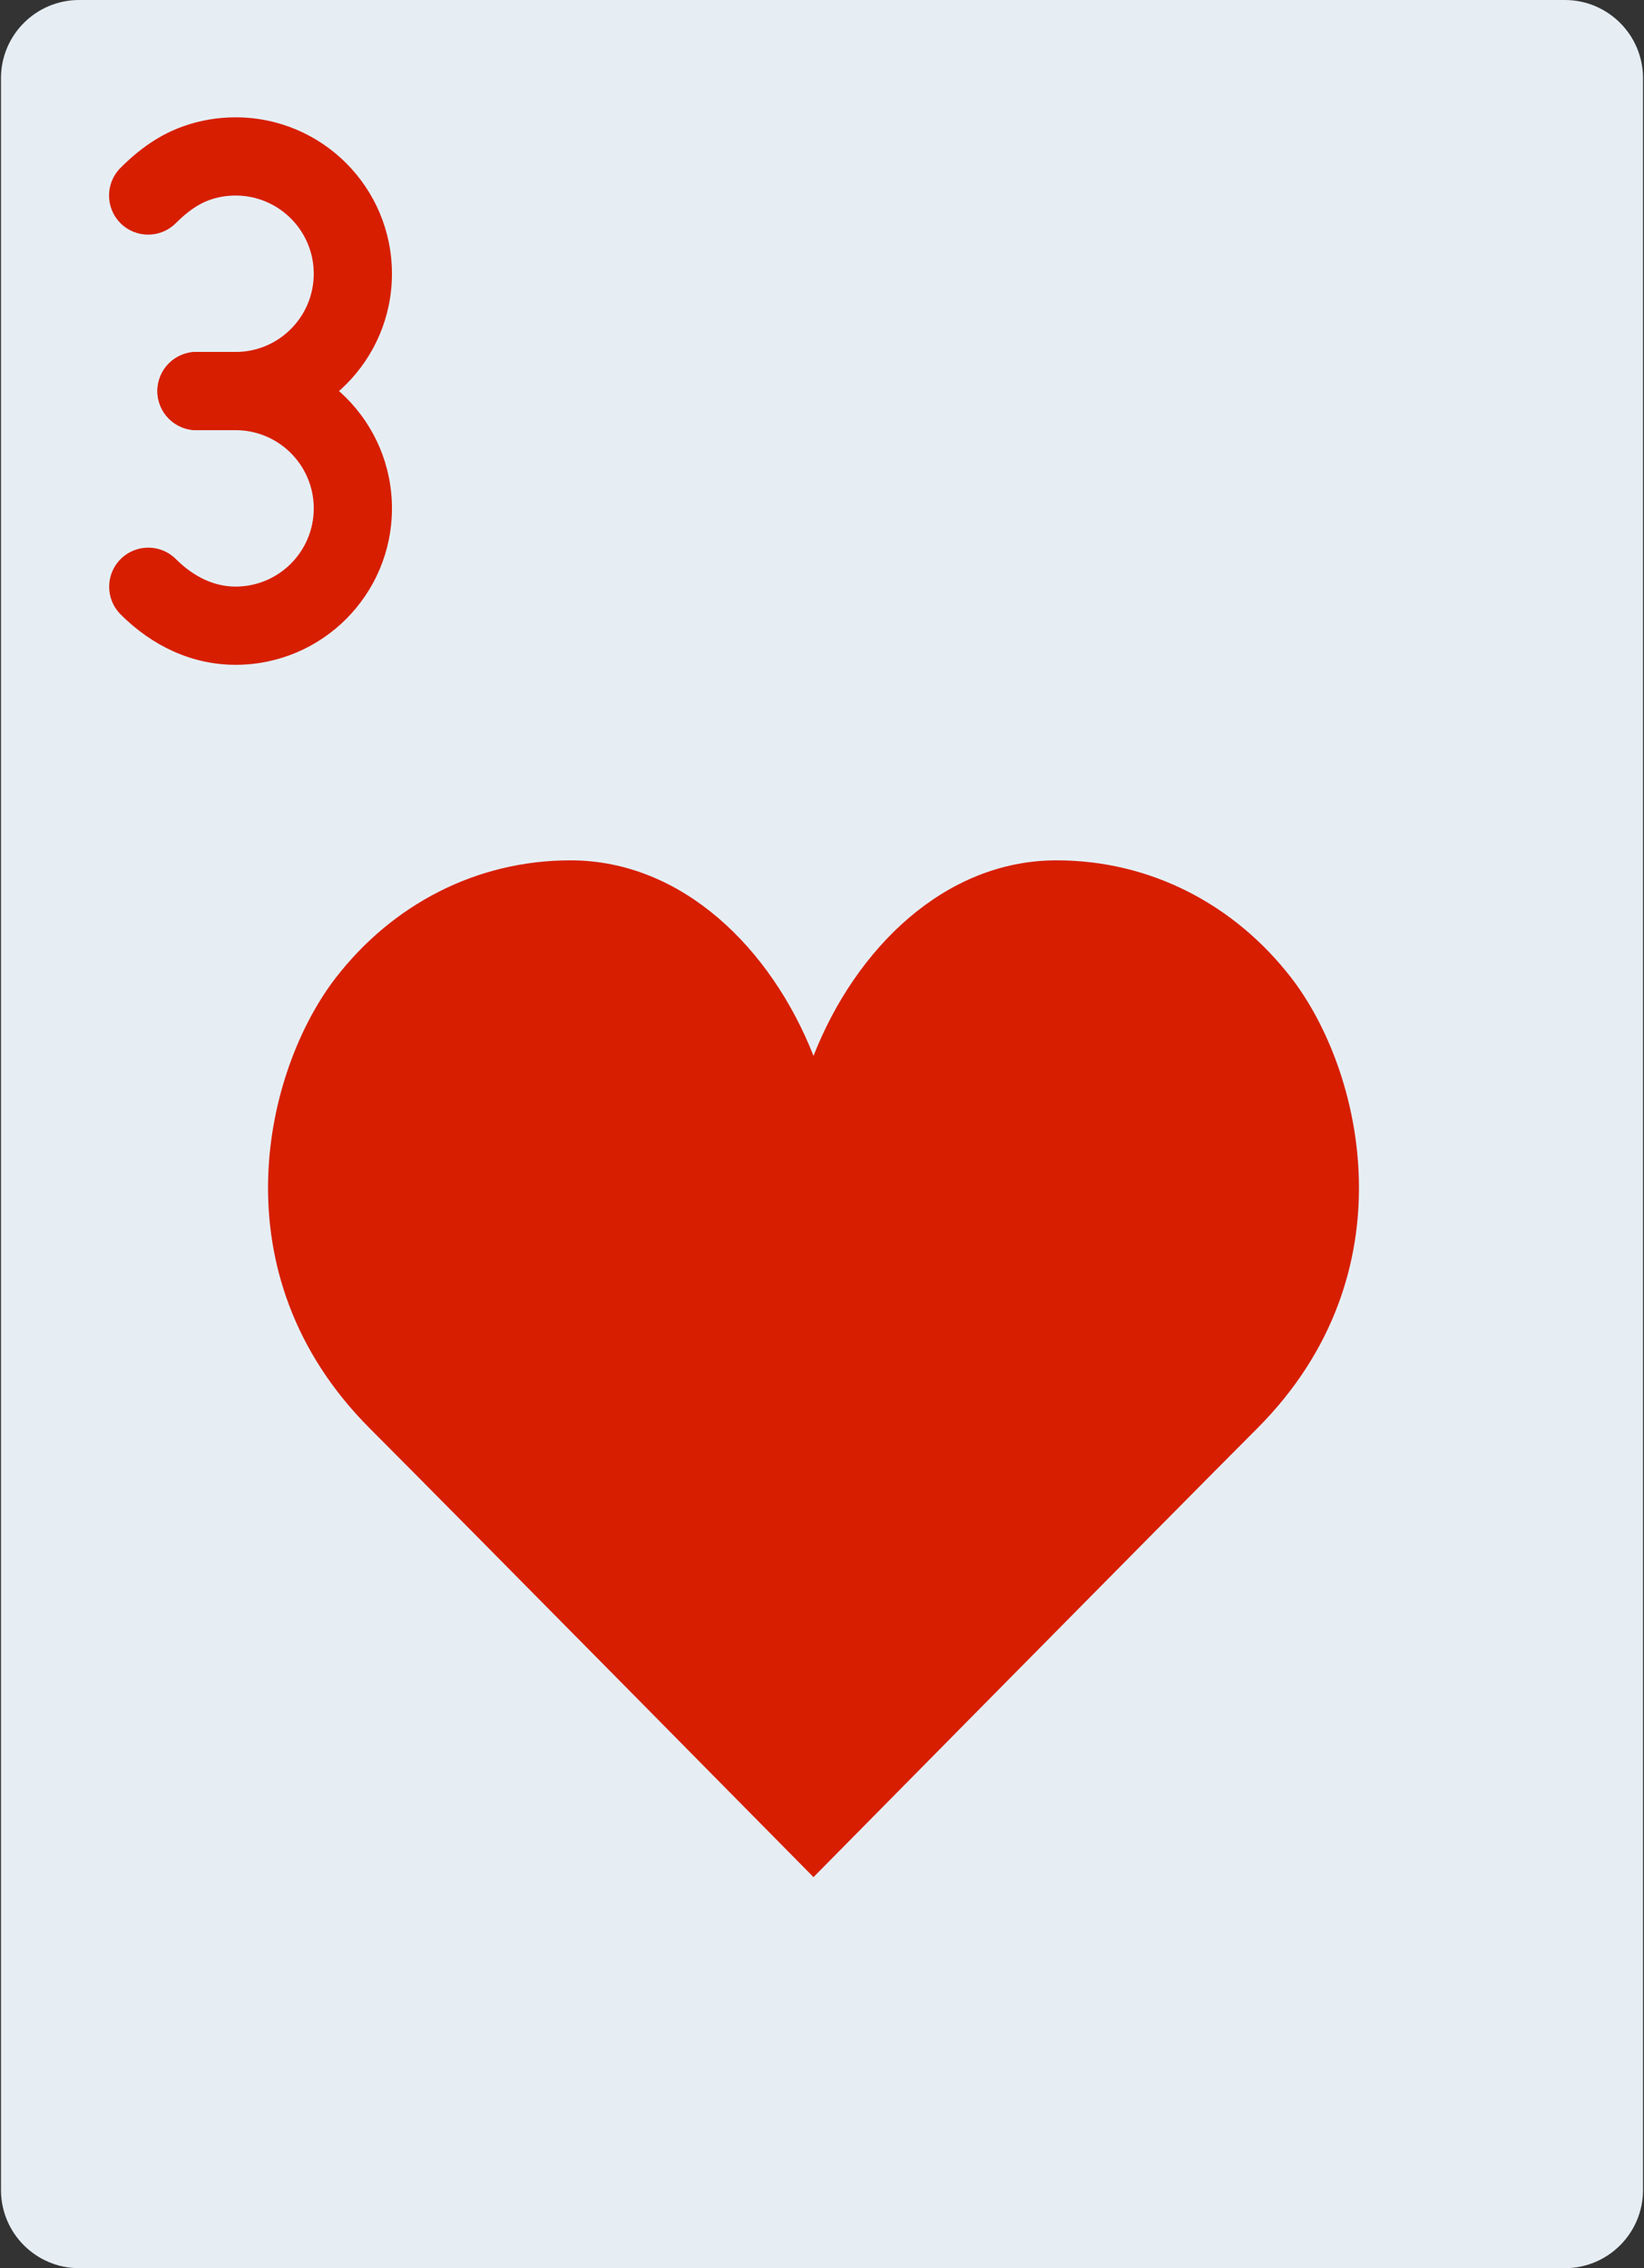 <svg width="580" height="800" viewBox="0 0 580 800" fill="none" xmlns="http://www.w3.org/2000/svg">
<rect x="0" y="0" width="580" height="800" fill="#333333" stroke="none"/>
<g clip-path="url(#clip0_3_33)">
<path d="M552.069 0H27.931C12.691 0 0.345 12.345 0.345 27.586V772.414C0.345 787.655 12.691 800 27.931 800H552.069C567.309 800 579.655 787.655 579.655 772.414V27.586C579.655 12.345 567.311 0 552.069 0Z" fill="#E6EEF4"/>
<path d="M83.105 151.723C113.578 151.723 138.277 127.023 138.277 96.552C138.277 66.08 113.577 41.38 83.105 41.38C76.764 41.38 70.567 42.452 64.702 44.531C56.495 47.42 49.349 52.375 42.511 59.213C37.125 64.599 37.125 73.333 42.511 78.719C47.897 84.105 56.631 84.105 62.017 78.719C66.161 74.575 70.006 71.91 73.892 70.541C76.835 69.497 79.914 68.966 83.105 68.966C98.342 68.966 110.691 81.314 110.691 96.552C110.691 111.789 98.342 124.137 83.105 124.137H69.353C61.736 124.137 55.56 130.312 55.56 137.931C55.56 145.548 61.735 151.725 69.353 151.725L83.105 151.723Z" fill="#D71E00"/>
<path d="M83.108 234.48C113.581 234.48 138.28 209.78 138.28 179.308C138.28 148.836 113.58 124.136 83.108 124.136H69.314C61.697 124.136 55.52 130.311 55.52 137.93C55.52 145.547 61.695 151.723 69.314 151.723H83.108C98.345 151.723 110.694 164.072 110.694 179.309C110.694 194.547 98.345 206.895 83.108 206.895C75.595 206.895 68.348 203.484 62.061 197.197C56.675 191.811 47.941 191.811 42.555 197.197C37.169 202.583 37.169 211.317 42.555 216.703C53.727 227.875 67.762 234.48 83.108 234.48Z" fill="#D71E00"/>
<path d="M287 372.414C301.855 334.58 333.289 303.448 372.752 303.448C405.966 303.448 435.566 319.063 455.511 344.828C480.531 377.159 498.214 449.131 443.456 503.891C415.677 531.669 287 662.069 287 662.069C287 662.069 158.323 531.669 130.545 503.889C75.786 449.13 93.469 377.158 118.491 344.827C138.436 319.061 168.036 303.447 201.25 303.447C240.711 303.448 272.145 334.58 287 372.414Z" fill="#D71E00"/>
</g>
<defs>
<clipPath id="clip0_3_33">
<rect width="580" height="800" fill="white"/>
</clipPath>
</defs>
</svg>
